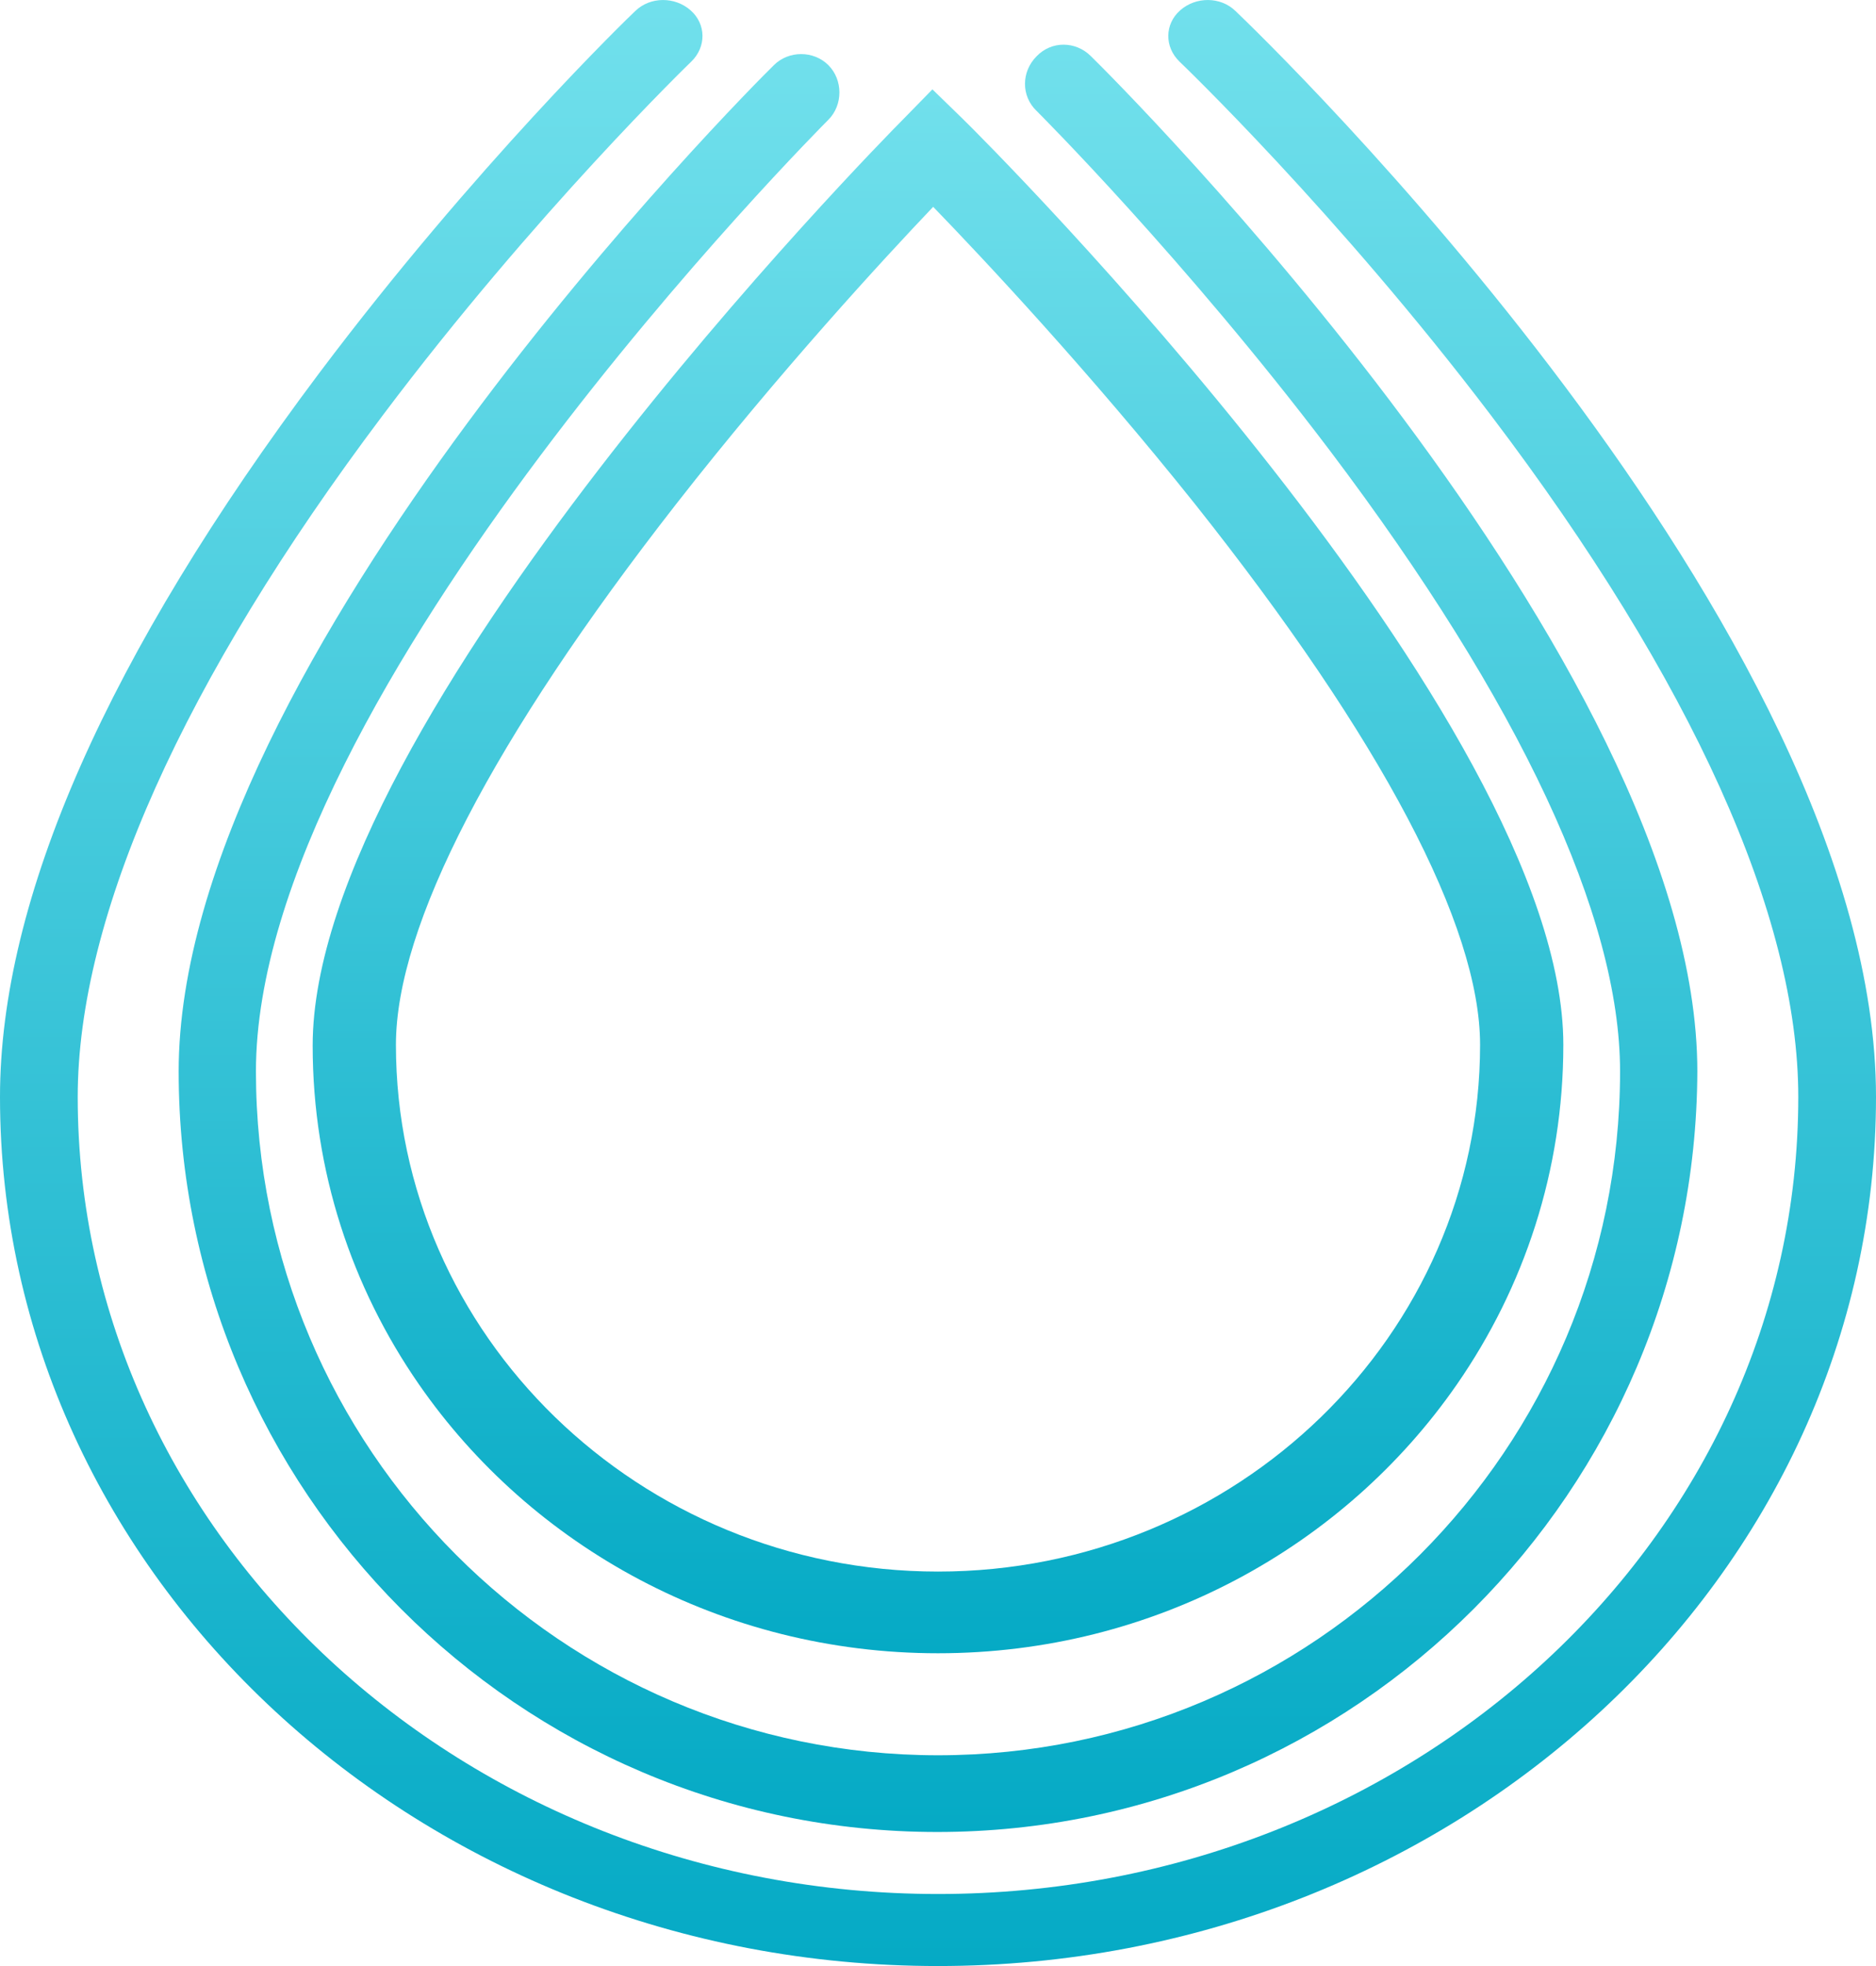 <svg width="42" height="44" viewBox="0 0 42 44" fill="none" xmlns="http://www.w3.org/2000/svg">
<path d="M21 37C16.162 37 11.894 34.611 9.379 30.982C7.877 28.815 7 26.206 7 23.401C7 16.105 19.674 3.219 20.211 2.679L20.875 2L21.556 2.662C22.111 3.201 35 16.087 35 23.383C35 26.197 34.122 28.812 32.618 30.982C30.102 34.612 25.836 37 21 37ZM20.892 4.629C19.781 5.796 17.451 8.321 15.138 11.281C11.033 16.54 8.864 20.719 8.864 23.383C8.864 29.878 14.314 35.172 21 35.172C27.686 35.172 33.136 29.878 33.136 23.383C33.136 20.719 30.931 16.54 26.754 11.281C24.406 8.338 22.022 5.796 20.892 4.629Z" fill="url(#paint0_linear)"/>
<path d="M20.983 41C11.611 41 4 33.356 4 23.978C4 14.798 16.783 1.986 17.326 1.458C17.656 1.128 18.216 1.128 18.546 1.458C18.875 1.788 18.875 2.35 18.546 2.68C18.414 2.812 5.73 15.525 5.73 23.978C5.73 32.415 12.582 39.283 21 39.283C29.418 39.283 36.27 32.415 36.27 23.978C36.27 20.511 34.03 15.723 29.78 10.093C26.518 5.784 23.24 2.515 23.207 2.482C22.861 2.152 22.861 1.607 23.207 1.26C23.537 0.913 24.081 0.913 24.426 1.26C24.986 1.805 38 14.782 38 23.978C37.967 33.356 30.357 41 20.983 41Z" fill="url(#paint1_linear)"/>
<path d="M21 44C9.421 44 0 35.274 0 24.549C0 20.116 2.41 14.66 7.145 8.352C10.642 3.702 14.072 0.386 14.223 0.246C14.558 -0.079 15.11 -0.079 15.461 0.231C15.813 0.541 15.813 1.052 15.478 1.377C15.445 1.409 11.981 4.756 8.567 9.298C4.1 15.234 1.74 20.503 1.74 24.549C1.74 34.375 10.374 42.388 21 42.388C31.625 42.388 40.26 34.391 40.26 24.549C40.26 20.503 37.884 15.234 33.382 9.298C29.935 4.756 26.438 1.409 26.405 1.377C26.07 1.052 26.07 0.541 26.422 0.231C26.773 -0.079 27.325 -0.079 27.66 0.246C28.245 0.804 42 14.04 42 24.549C42 35.274 32.579 44 21 44Z" fill="url(#paint2_linear)"/>
<defs>
<linearGradient id="paint0_linear" x1="21" y1="37.006" x2="21" y2="2.009" gradientUnits="userSpaceOnUse">
<stop stop-color="#05AAC5"/>
<stop offset="1" stop-color="#71E0EC"/>
</linearGradient>
<linearGradient id="paint1_linear" x1="20.983" y1="40.998" x2="20.983" y2="1.011" gradientUnits="userSpaceOnUse">
<stop stop-color="#05AAC5"/>
<stop offset="1" stop-color="#71E0EC"/>
</linearGradient>
<linearGradient id="paint2_linear" x1="21" y1="43.996" x2="21" y2="-0.002" gradientUnits="userSpaceOnUse">
<stop stop-color="#05AAC5"/>
<stop offset="1" stop-color="#71E0EC"/>
</linearGradient>
</defs>
</svg>
